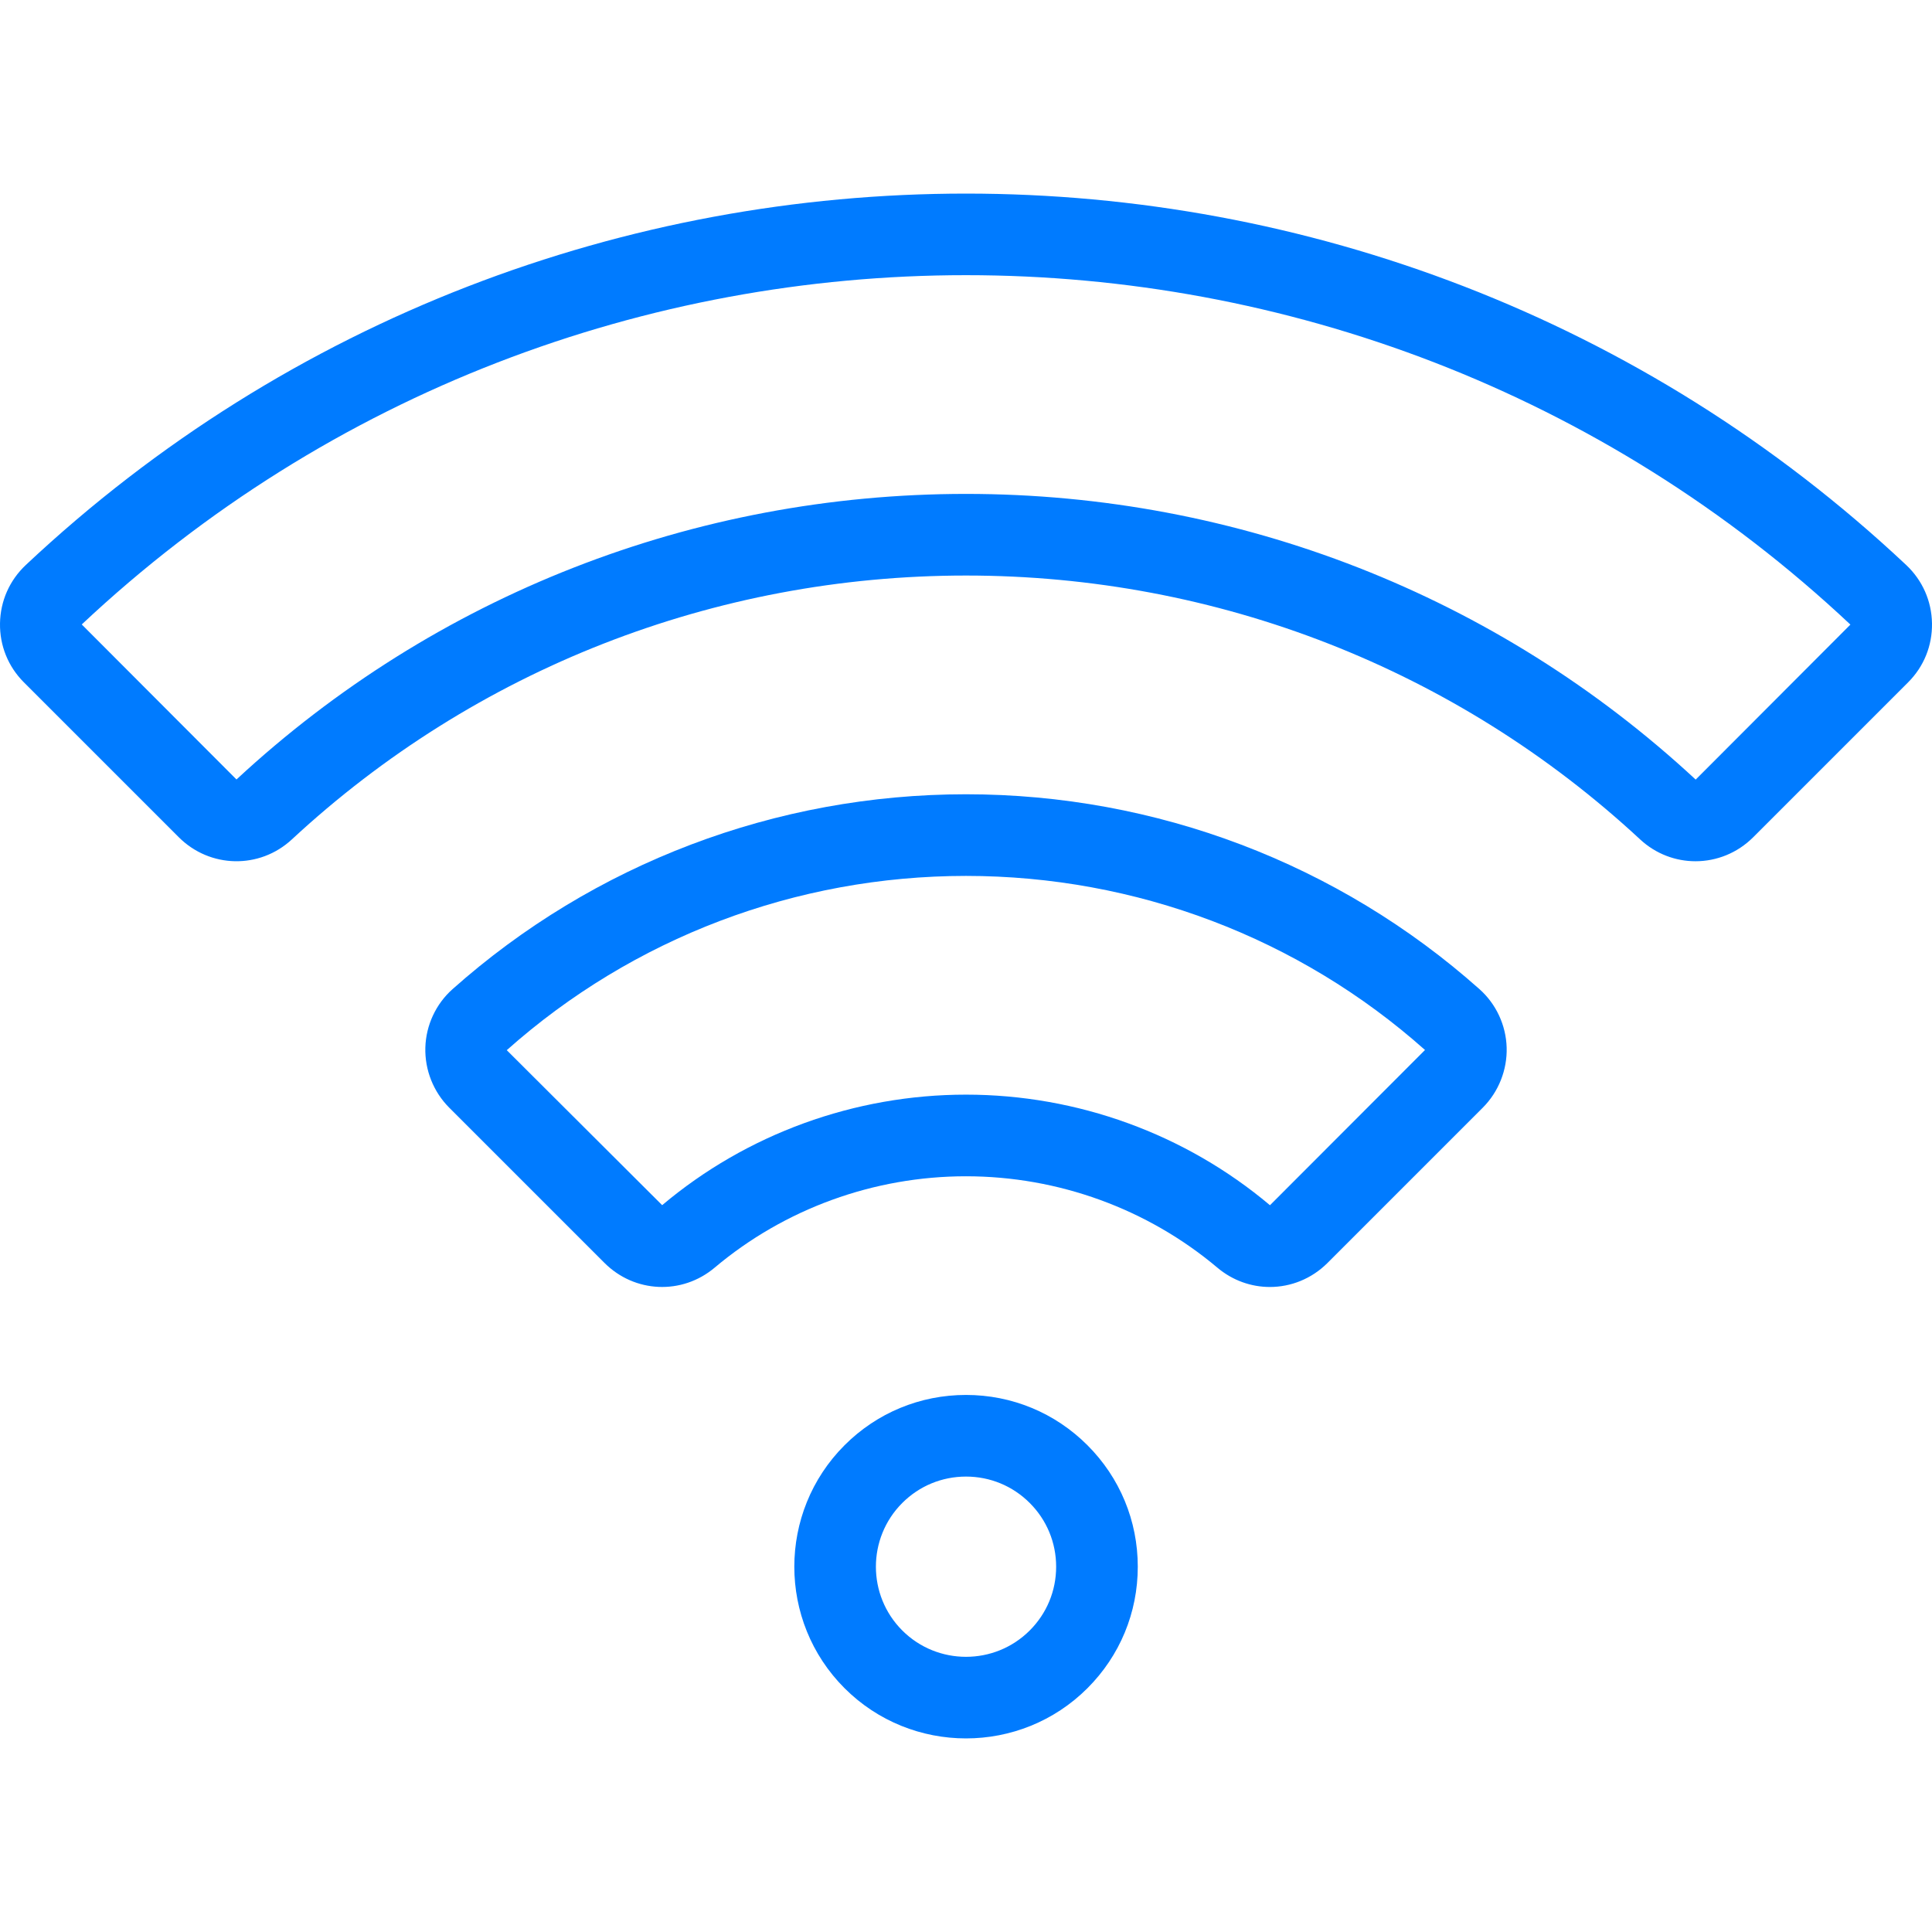 <?xml version="1.0"?>
<svg xmlns="http://www.w3.org/2000/svg" xmlns:xlink="http://www.w3.org/1999/xlink" version="1.1" id="Layer_1" x="0px" y="0px" viewBox="0 0 512.001 512.001" style="enable-background:new 0 0 512.001 512.001;" xml:space="preserve" width="512px" height="512px" class=""><g transform="matrix(1, 0, 0, 1, 0, 0)"><g>
	<g>
		<path d="M399.28,277.601c-0.171-5.904-2.792-11.536-7.191-15.454c-37.419-33.312-85.748-51.658-136.088-51.658    c-50.34,0-98.669,18.346-136.088,51.658c-4.398,3.916-7.019,9.548-7.19,15.451c-0.173,5.94,2.137,11.756,6.339,15.957    l41.123,41.123c8.001,7.999,20.553,8.545,29.2,1.267c18.55-15.62,42.209-24.221,66.616-24.22c24.409,0,48.067,8.603,66.617,24.22    c4.067,3.426,8.997,5.119,13.914,5.119c5.534-0.001,11.049-2.147,15.287-6.384l41.122-41.123    C397.141,289.356,399.452,283.541,399.28,277.601z M336.556,319.398l-0.004-0.002c-22.445-18.898-51.052-29.305-80.551-29.305    c-29.498,0-58.107,10.409-80.519,29.29l-41.183-41.075c33.453-29.78,76.674-46.181,121.703-46.181s88.25,16.401,121.642,46.133    L336.556,319.398z" data-original="#000000" class="active-path" data-old_color="#007bff" fill="#007bff"/>
	</g>
</g><g>
	<g>
		<path d="M288.191,383.008c-8.598-8.598-20.03-13.334-32.189-13.334s-23.592,4.736-32.19,13.333    c-17.748,17.751-17.748,46.63,0.001,64.379c8.874,8.874,20.533,13.311,32.189,13.311s23.314-4.436,32.188-13.311    c8.598-8.597,13.334-20.03,13.334-32.189C301.524,403.037,296.788,391.605,288.191,383.008z M272.892,432.09    c-9.312,9.314-24.468,9.314-33.782,0c-9.315-9.315-9.315-24.47,0-33.784c4.512-4.513,10.511-6.997,16.892-6.997    c6.38,0,12.379,2.485,16.891,6.997c0,0.001,0,0.001,0.001,0.001c4.512,4.512,6.996,10.511,6.996,16.892    C279.89,421.579,277.405,427.579,272.892,432.09z" data-original="#000000" class="active-path" data-old_color="#007bff" fill="#007bff"/>
	</g>
</g><g>
	<g>
		<path d="M505.147,149.718C365.44,18.499,146.563,18.498,6.854,149.717c-4.326,4.062-6.758,9.561-6.852,15.486    c-0.092,5.902,2.156,11.451,6.328,15.623l41.041,41.041c8.26,8.26,21.425,8.519,29.971,0.592    c48.605-45.098,112.053-69.935,178.659-69.935c66.604,0,130.053,24.837,178.658,69.935c4.16,3.862,9.416,5.781,14.668,5.781    c5.534,0,11.065-2.133,15.304-6.372l41.041-41.041c4.173-4.172,6.42-9.721,6.328-15.623    C511.905,159.28,509.473,153.78,505.147,149.718z M449.375,206.601c-52.619-48.824-121.293-75.711-193.373-75.711    c-72.081,0-140.755,26.888-193.332,75.679l-41.005-41.082c131.406-123.42,337.27-123.416,468.673,0.001l0.036,0.041    L449.375,206.601z" data-original="#000000" class="active-path" data-old_color="#007bff" fill="#007bff"/>
	</g>
</g></g> </svg>
